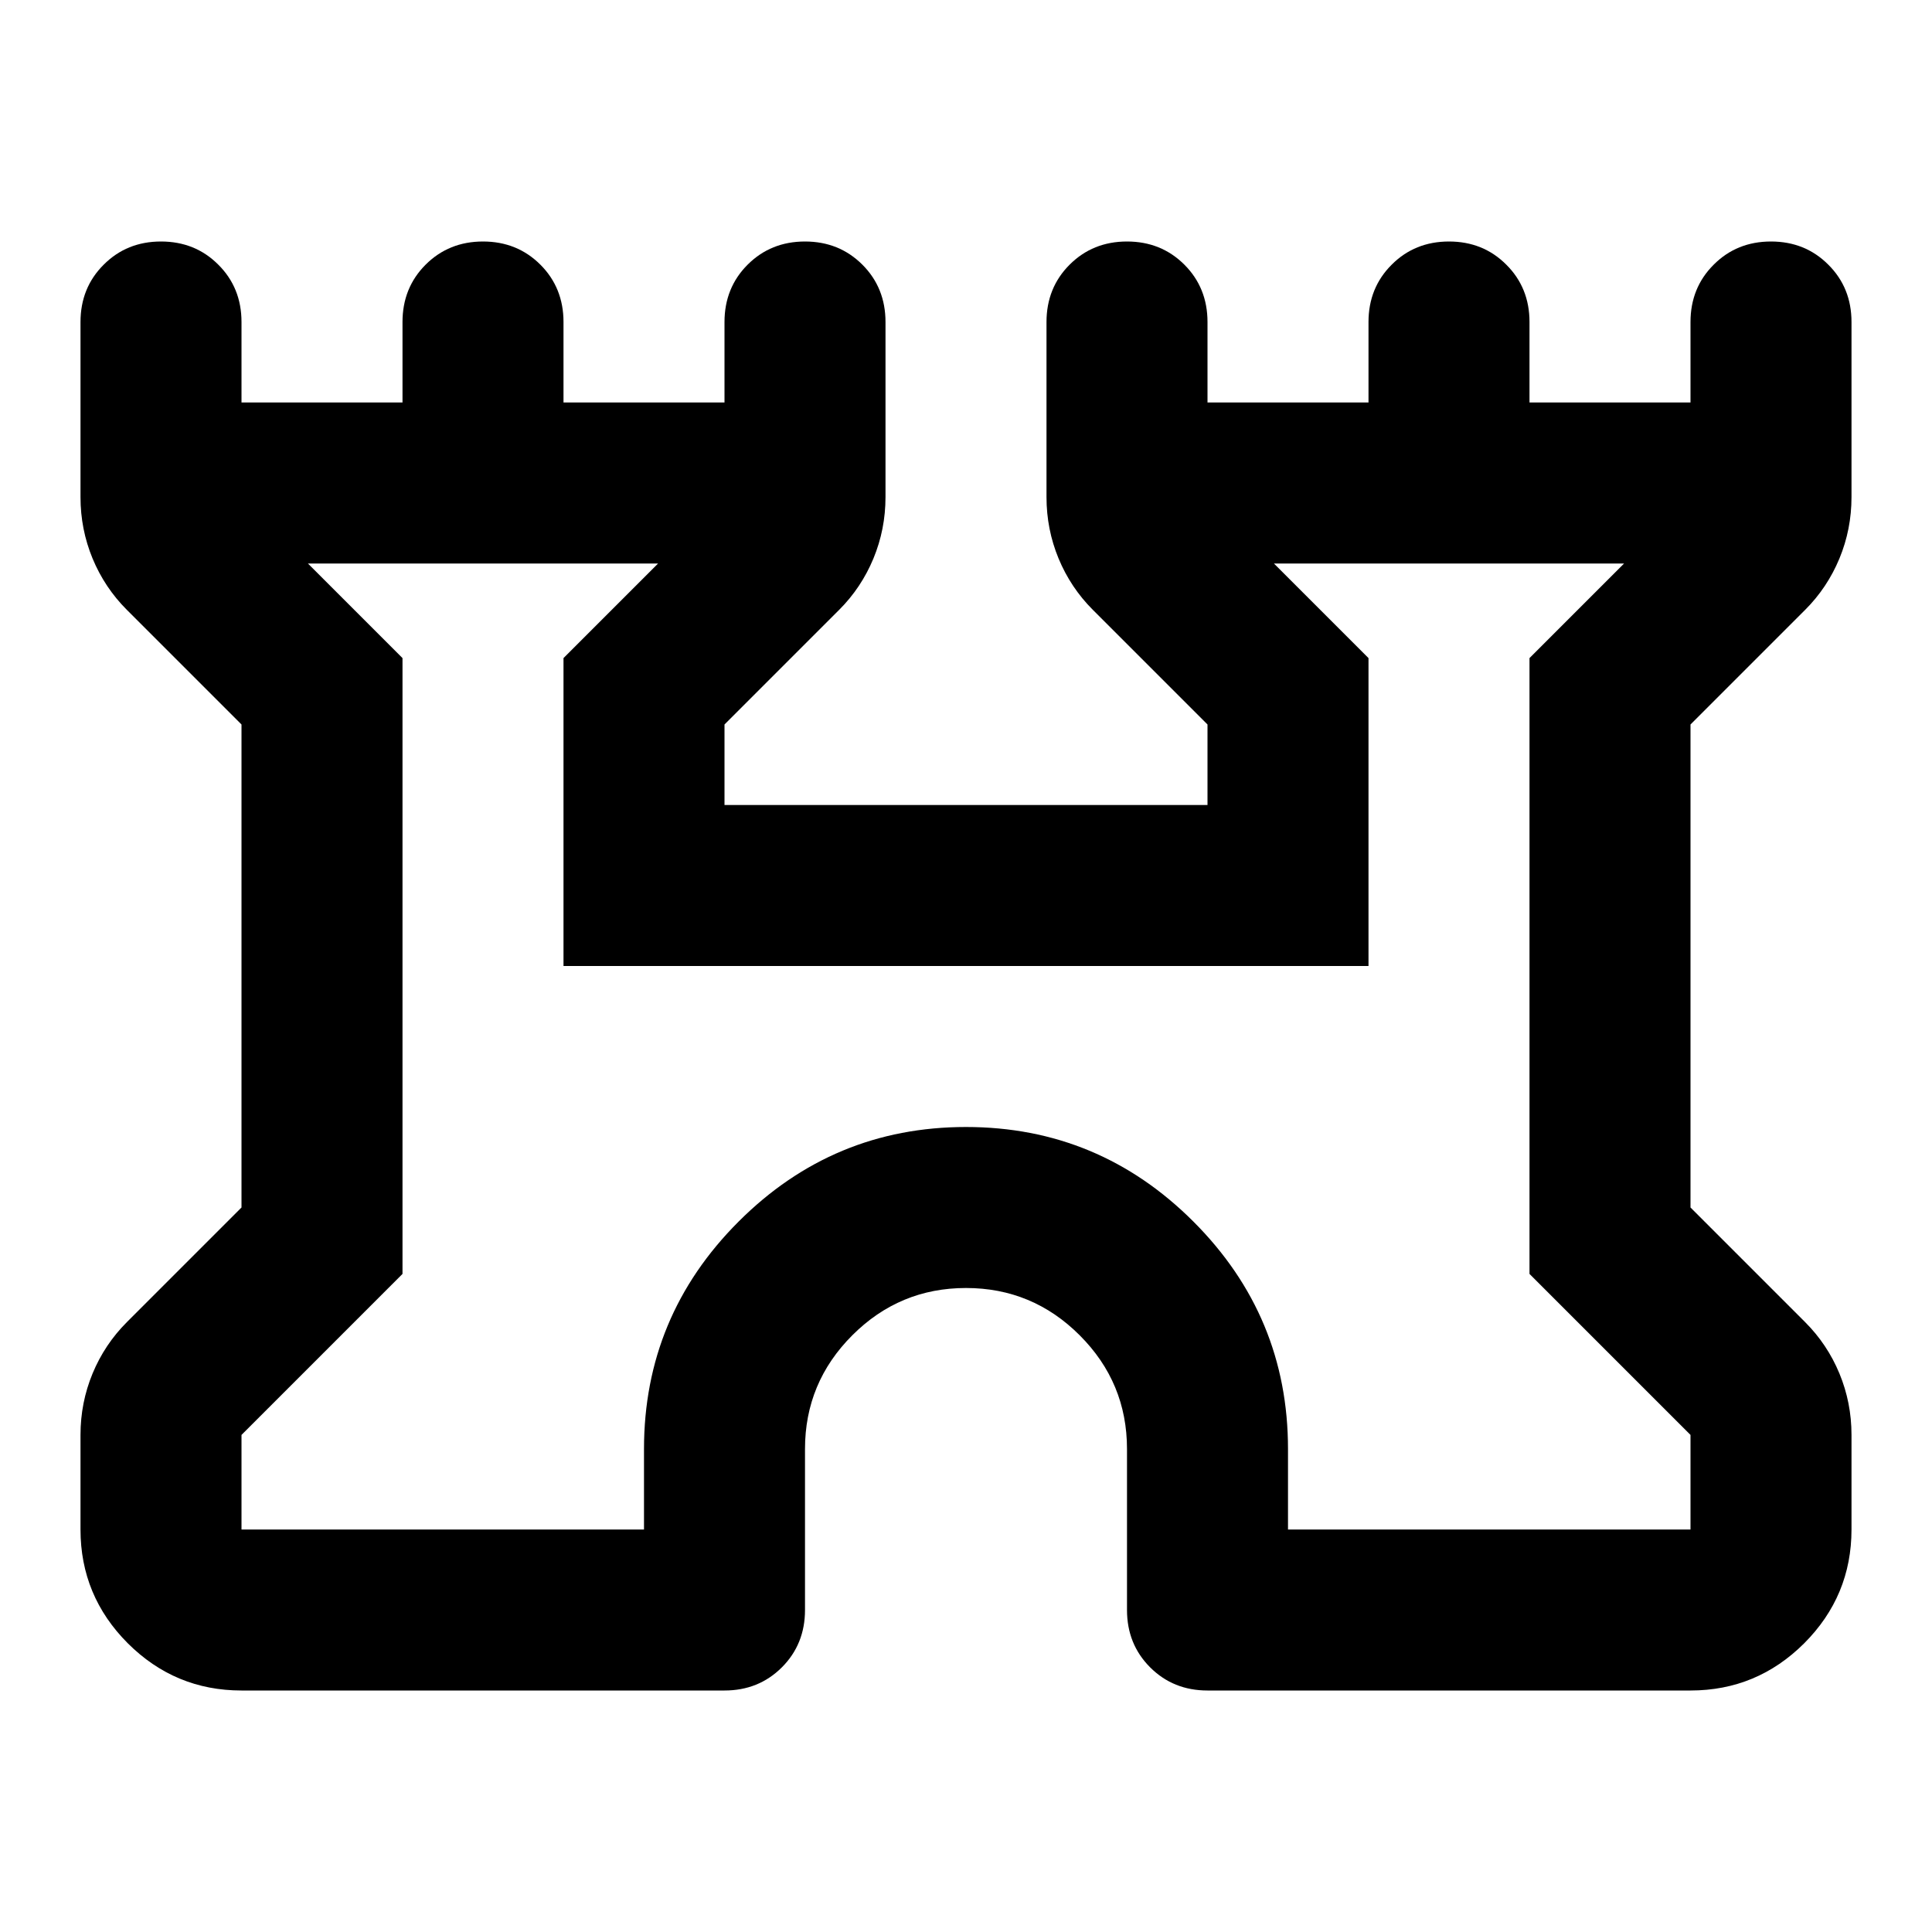 <svg width="24" height="24" viewBox="0 0 24 24" fill="none" xmlns="http://www.w3.org/2000/svg">
<mask id="mask0_4460_991" style="mask-type:alpha" maskUnits="userSpaceOnUse" x="0" y="0" width="24" height="24">
<rect width="24" height="24" fill="#D9D9D9"/>
</mask>
<g mask="url(#mask0_4460_991)">
<path d="M1 19V17.825C1 17.558 1.05 17.304 1.15 17.062C1.25 16.821 1.392 16.608 1.575 16.425L3 15V9L1.575 7.575C1.392 7.392 1.25 7.179 1.15 6.938C1.05 6.696 1 6.442 1 6.175V4C1 3.717 1.096 3.479 1.288 3.288C1.479 3.096 1.717 3 2 3C2.283 3 2.521 3.096 2.712 3.288C2.904 3.479 3 3.717 3 4V5H5V4C5 3.717 5.096 3.479 5.287 3.288C5.479 3.096 5.717 3 6 3C6.283 3 6.521 3.096 6.713 3.288C6.904 3.479 7 3.717 7 4V5H9V4C9 3.717 9.096 3.479 9.287 3.288C9.479 3.096 9.717 3 10 3C10.283 3 10.521 3.096 10.713 3.288C10.904 3.479 11 3.717 11 4V6.175C11 6.442 10.95 6.696 10.85 6.938C10.75 7.179 10.608 7.392 10.425 7.575L9 9V10H15V9L13.575 7.575C13.392 7.392 13.25 7.179 13.15 6.938C13.05 6.696 13 6.442 13 6.175V4C13 3.717 13.096 3.479 13.287 3.288C13.479 3.096 13.717 3 14 3C14.283 3 14.521 3.096 14.713 3.288C14.904 3.479 15 3.717 15 4V5H17V4C17 3.717 17.096 3.479 17.288 3.288C17.479 3.096 17.717 3 18 3C18.283 3 18.521 3.096 18.712 3.288C18.904 3.479 19 3.717 19 4V5H21V4C21 3.717 21.096 3.479 21.288 3.288C21.479 3.096 21.717 3 22 3C22.283 3 22.521 3.096 22.712 3.288C22.904 3.479 23 3.717 23 4V6.175C23 6.442 22.95 6.696 22.85 6.938C22.75 7.179 22.608 7.392 22.425 7.575L21 9V15L22.425 16.425C22.608 16.608 22.75 16.821 22.85 17.062C22.95 17.304 23 17.558 23 17.825V19C23 19.55 22.804 20.021 22.413 20.413C22.021 20.804 21.55 21 21 21H15C14.717 21 14.479 20.904 14.287 20.712C14.096 20.521 14 20.283 14 20V18C14 17.45 13.804 16.979 13.412 16.587C13.021 16.196 12.55 16 12 16C11.45 16 10.979 16.196 10.588 16.587C10.196 16.979 10 17.45 10 18V20C10 20.283 9.904 20.521 9.713 20.712C9.521 20.904 9.283 21 9 21H3C2.45 21 1.979 20.804 1.587 20.413C1.196 20.021 1 19.55 1 19ZM3 19H8V18C8 16.9 8.392 15.958 9.175 15.175C9.958 14.392 10.9 14 12 14C13.1 14 14.042 14.392 14.825 15.175C15.608 15.958 16 16.9 16 18V19H21V17.825L19 15.825V8.175L20.175 7H15.825L17 8.175V12H7V8.175L8.175 7H3.825L5 8.175V15.825L3 17.825V19Z" fill="currentColor"/>
</g>
</svg>
